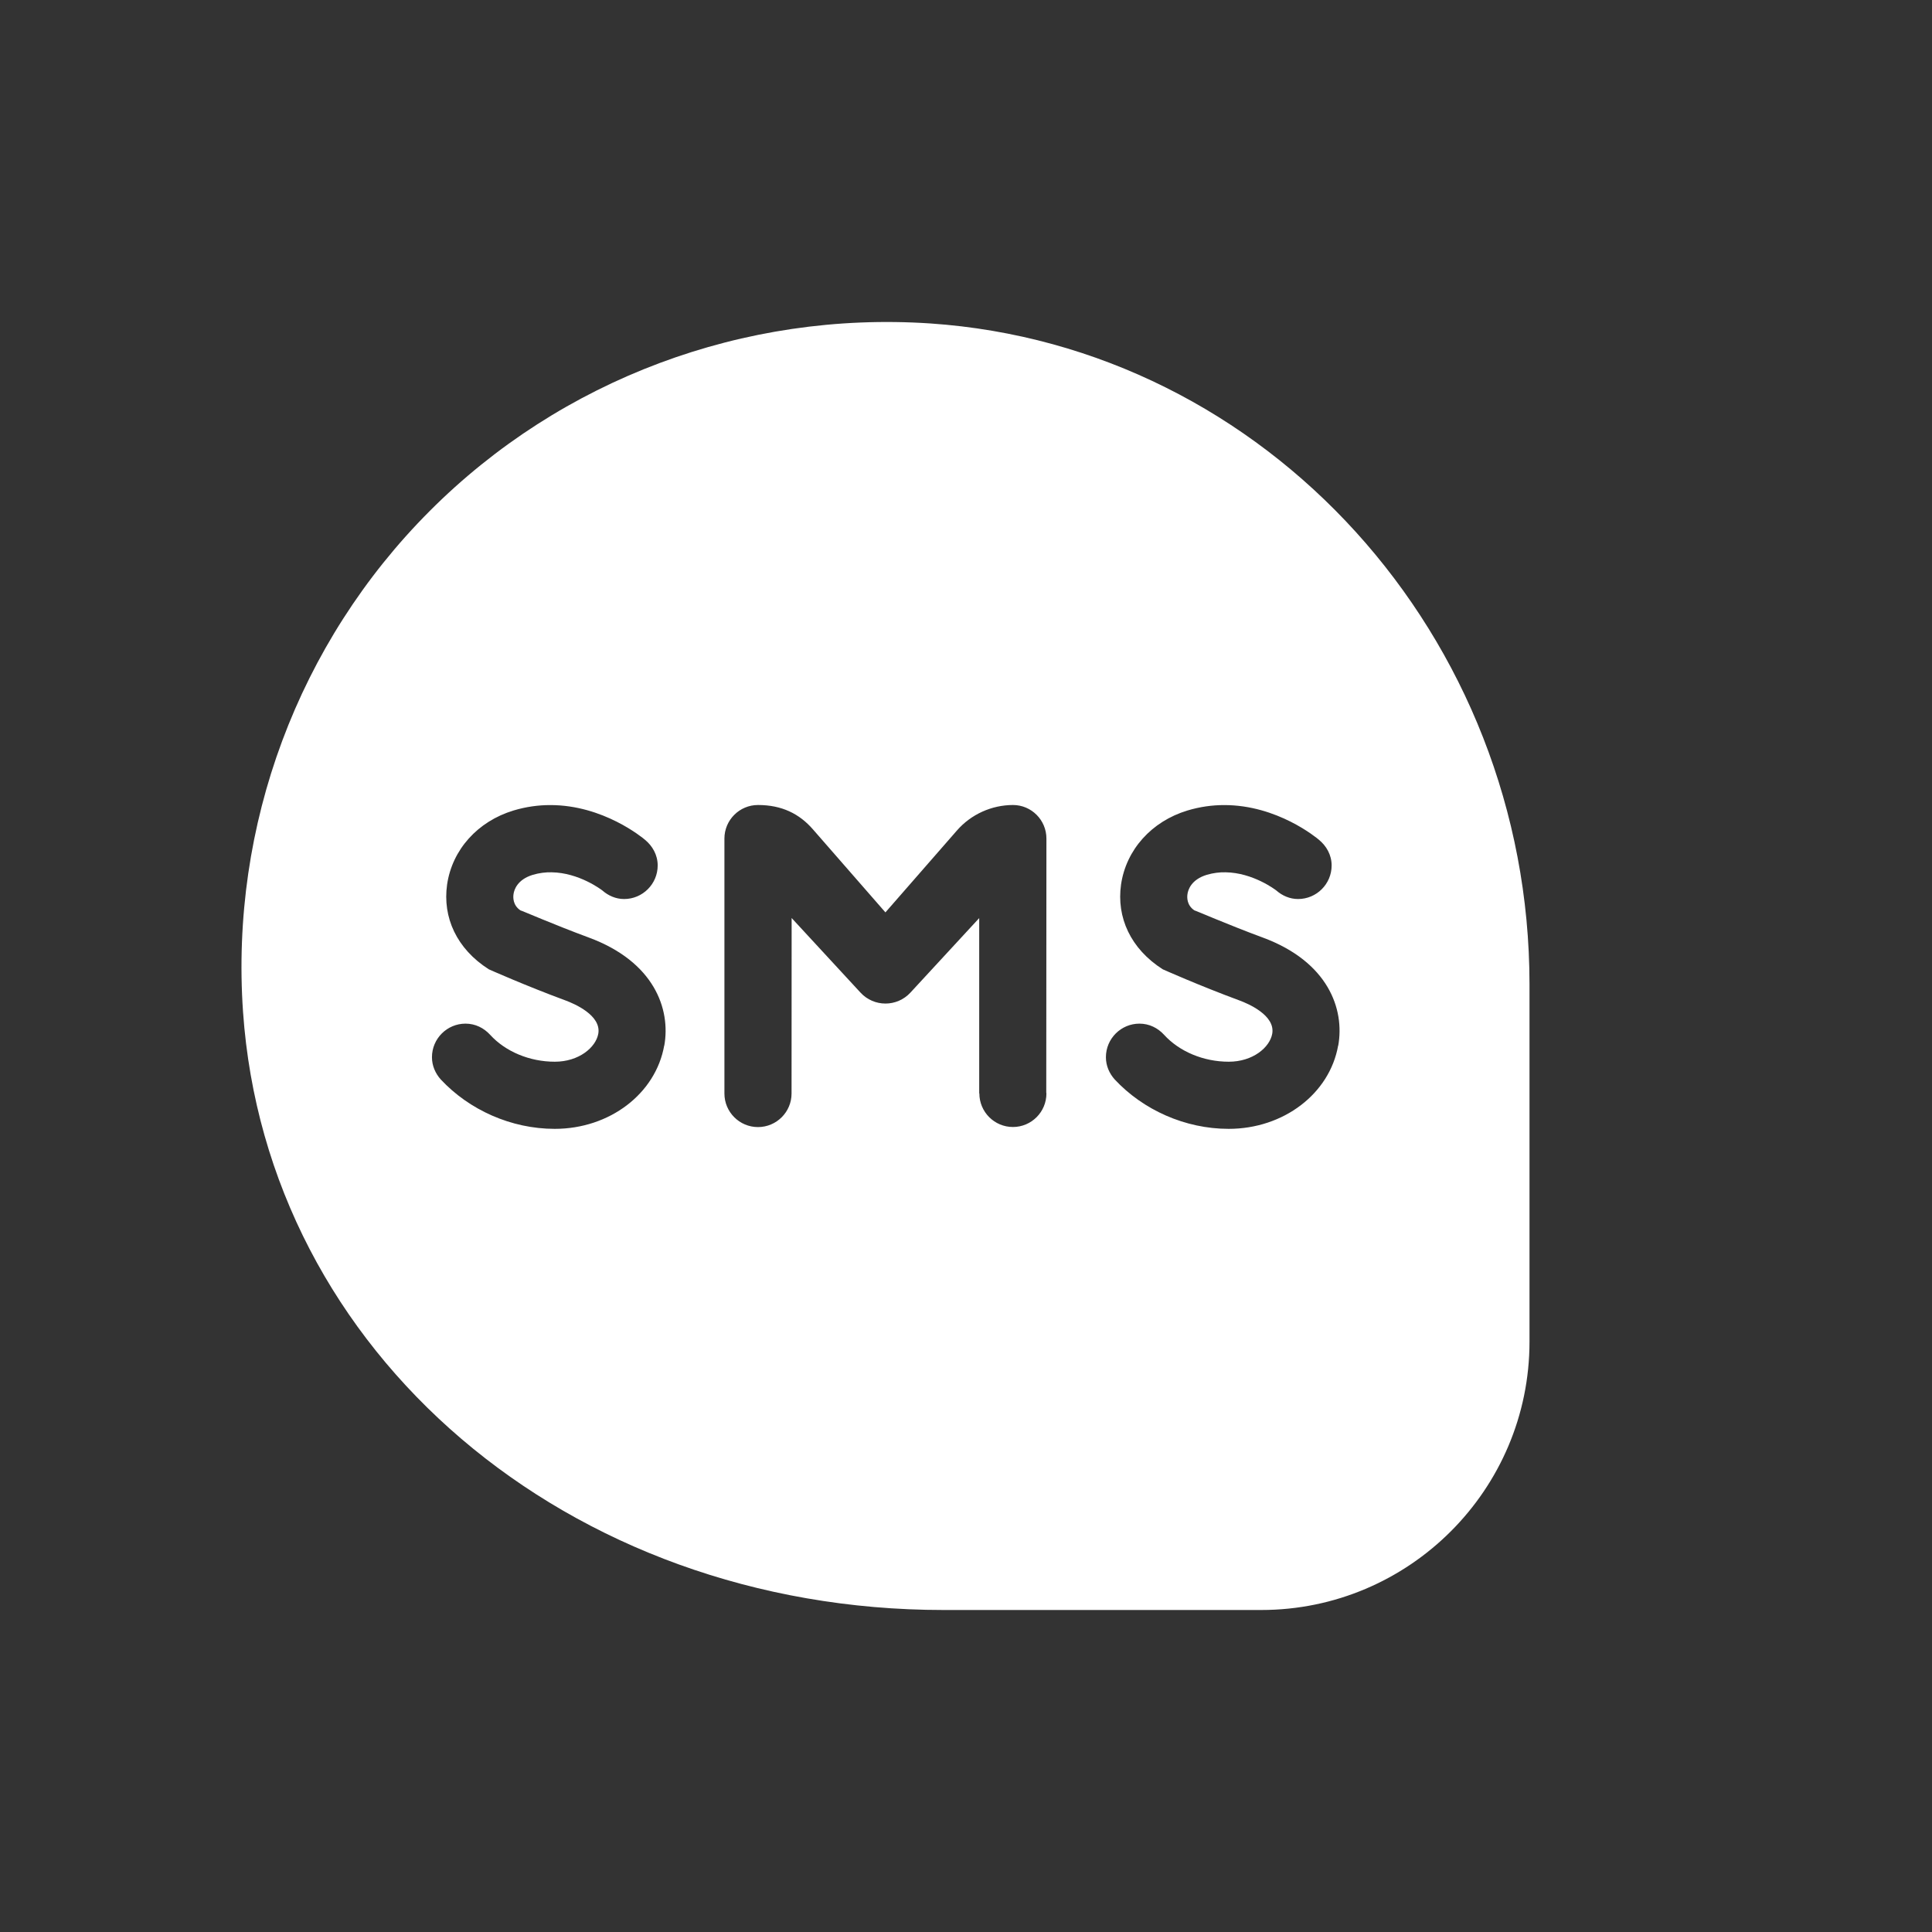 <svg width="24" height="24" viewBox="0 0 24 24" fill="none" xmlns="http://www.w3.org/2000/svg">
<rect x="0" y="0" width="24" height="24" fill="#333333" stroke="none"/>
<path d="M11.557 4.018C9.242 3.863 6.973 4.71 5.339 6.347C3.704 7.984 2.859 10.252 3.019 12.569C3.313 16.805 7.054 20 11.722 20H15.667C17.505 20 19 18.505 19 16.667V12.226C18.999 7.907 15.73 4.302 11.557 4.018ZM8.251 12.988C8.145 13.587 7.572 14.023 6.891 14.023C6.349 14.023 5.827 13.787 5.475 13.409C5.409 13.335 5.366 13.24 5.366 13.133C5.366 12.903 5.553 12.716 5.783 12.716C5.905 12.716 6.011 12.77 6.088 12.854C6.279 13.064 6.58 13.189 6.892 13.189C7.191 13.189 7.401 13.012 7.432 12.842C7.473 12.612 7.131 12.467 7.025 12.428C6.524 12.243 6.072 12.041 6.072 12.041C5.672 11.786 5.496 11.395 5.554 10.988C5.617 10.556 5.933 10.203 6.38 10.068C6.537 10.021 6.689 10.001 6.833 10.001C7.495 9.999 7.986 10.41 8.011 10.431C8.105 10.508 8.17 10.62 8.17 10.751C8.17 10.981 7.983 11.168 7.753 11.168C7.649 11.168 7.556 11.126 7.483 11.062C7.469 11.051 7.192 10.841 6.853 10.836C6.778 10.834 6.699 10.844 6.62 10.867C6.425 10.926 6.386 11.055 6.379 11.108C6.373 11.147 6.37 11.245 6.465 11.309C6.476 11.309 6.875 11.484 7.313 11.646C8.129 11.947 8.333 12.537 8.252 12.989L8.251 12.988ZM12.999 13.583C12.999 13.813 12.813 14 12.583 14C12.353 14 12.166 13.813 12.166 13.583H12.164V11.405L11.31 12.33C11.143 12.512 10.856 12.512 10.689 12.33L9.834 11.404L9.833 13.584C9.833 13.814 9.646 14.001 9.416 14.001C9.186 14.001 8.999 13.814 8.999 13.584V10.417C8.999 10.187 9.186 10 9.416 10C9.713 10 9.931 10.11 10.098 10.302L10.999 11.334L11.888 10.316C12.063 10.116 12.317 10.001 12.583 10C12.813 10 12.999 10.187 12.999 10.417L12.997 13.573L12.999 13.584V13.583ZM16.623 12.988C16.517 13.587 15.944 14.023 15.263 14.023C14.721 14.023 14.199 13.787 13.847 13.409C13.781 13.335 13.738 13.24 13.738 13.133C13.738 12.903 13.925 12.716 14.155 12.716C14.277 12.716 14.383 12.77 14.46 12.854C14.651 13.064 14.952 13.189 15.264 13.189C15.563 13.189 15.773 13.012 15.804 12.842C15.845 12.612 15.503 12.467 15.397 12.428C14.896 12.243 14.444 12.041 14.444 12.041C14.044 11.786 13.868 11.395 13.926 10.988C13.989 10.556 14.305 10.203 14.752 10.068C14.909 10.021 15.061 10.001 15.205 10.001C15.867 9.999 16.358 10.41 16.383 10.431C16.477 10.508 16.542 10.62 16.542 10.751C16.542 10.981 16.355 11.168 16.125 11.168C16.021 11.168 15.928 11.126 15.855 11.062C15.841 11.051 15.564 10.841 15.225 10.836C15.15 10.834 15.071 10.844 14.992 10.867C14.797 10.926 14.758 11.055 14.751 11.108C14.745 11.147 14.742 11.245 14.837 11.309C14.848 11.309 15.247 11.484 15.685 11.646C16.501 11.947 16.705 12.537 16.624 12.989L16.623 12.988Z" fill="white"/>
</svg>
